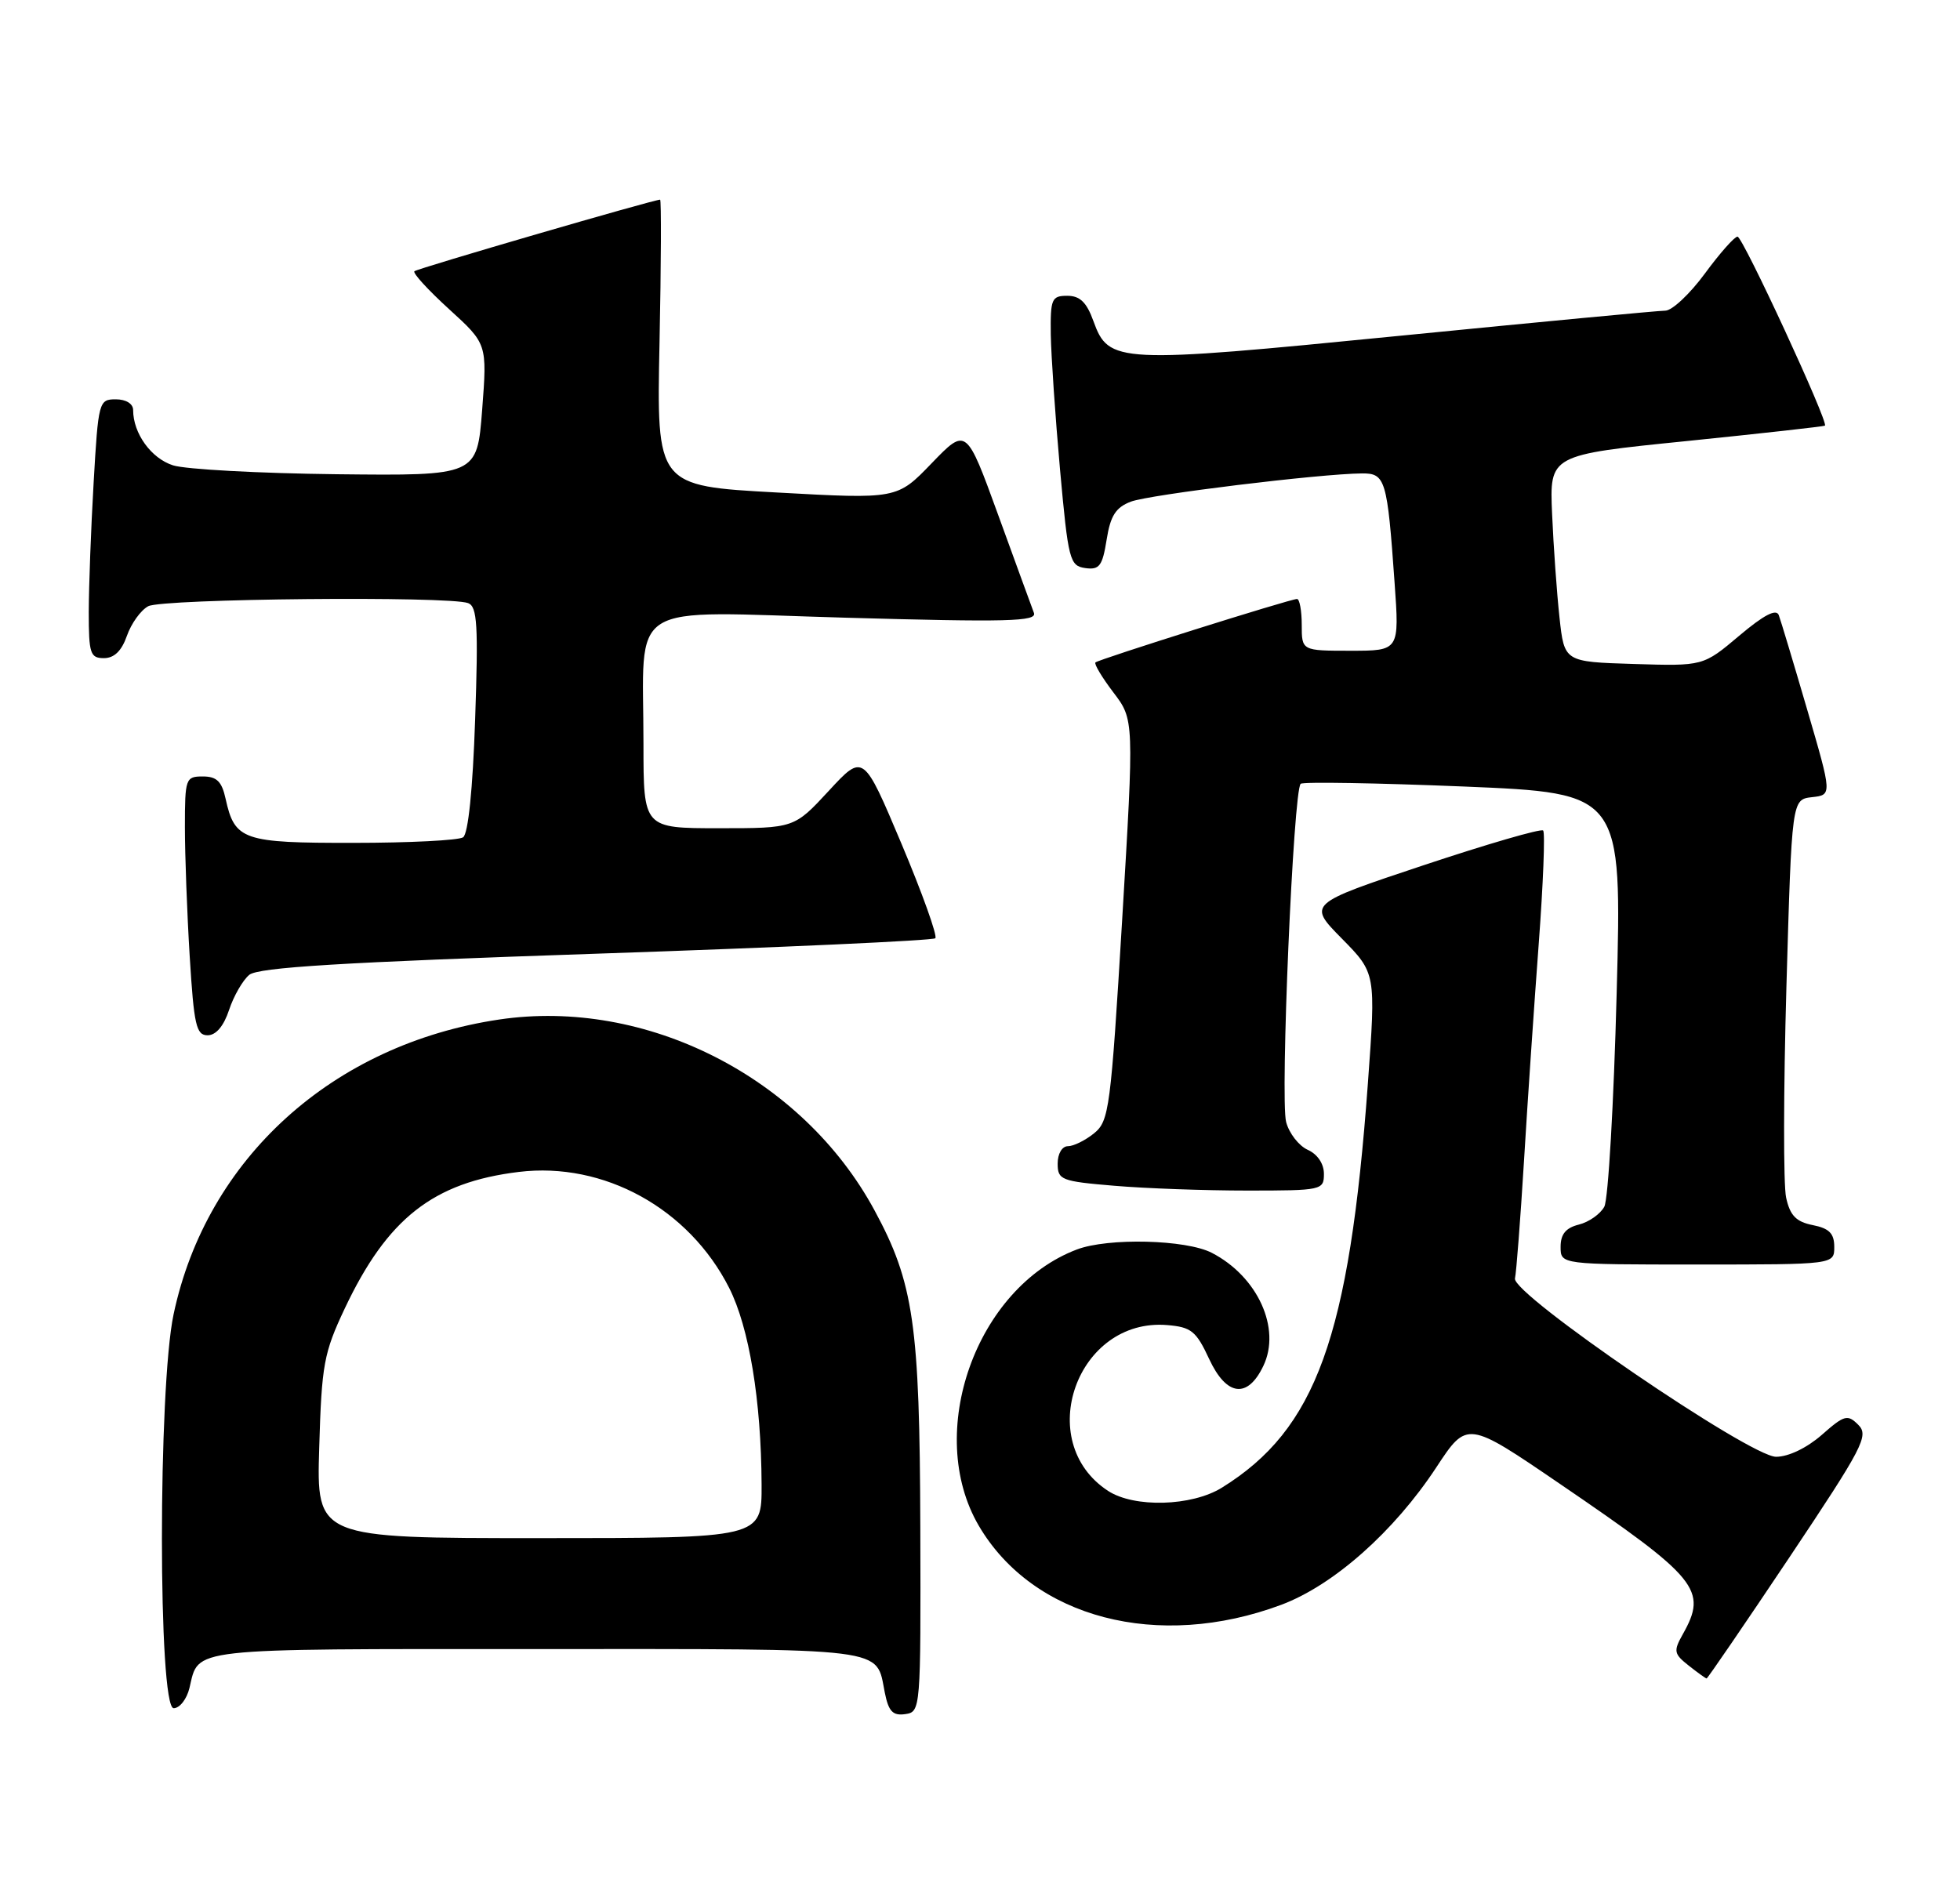 <?xml version="1.0" encoding="UTF-8" standalone="no"?>
<!DOCTYPE svg PUBLIC "-//W3C//DTD SVG 1.1//EN" "http://www.w3.org/Graphics/SVG/1.1/DTD/svg11.dtd" >
<svg xmlns="http://www.w3.org/2000/svg" xmlns:xlink="http://www.w3.org/1999/xlink" version="1.1" viewBox="0 0 265 256">
 <g >
 <path fill="currentColor"
d=" M 124.43 206.50 C 124.35 179.12 123.54 173.46 118.23 163.66 C 108.50 145.67 87.35 134.92 67.49 137.87 C 44.99 141.22 27.93 156.66 23.47 177.73 C 21.36 187.67 21.37 231.00 23.48 231.00 C 24.30 231.00 25.26 229.76 25.62 228.25 C 26.92 222.78 25.00 223.00 72.50 223.00 C 120.77 223.00 118.39 222.70 119.63 228.90 C 120.14 231.44 120.71 232.04 122.39 231.80 C 124.48 231.50 124.50 231.22 124.43 206.50 Z  M 241.91 210.64 C 251.91 195.67 252.71 194.14 251.25 192.68 C 249.80 191.23 249.37 191.34 246.30 194.05 C 244.28 195.81 241.81 197.00 240.13 197.00 C 236.60 197.00 204.33 174.96 204.83 172.88 C 205.01 172.13 205.56 164.98 206.05 157.00 C 206.53 149.03 207.43 135.82 208.04 127.66 C 208.65 119.50 208.92 112.59 208.64 112.31 C 208.36 112.02 201.08 114.14 192.46 117.01 C 176.80 122.23 176.80 122.23 181.42 126.92 C 186.03 131.60 186.03 131.60 184.94 146.55 C 182.43 180.87 177.95 193.27 165.20 201.18 C 161.12 203.71 153.34 203.92 149.81 201.61 C 139.64 194.95 145.62 178.18 157.81 179.19 C 161.07 179.46 161.73 180.00 163.49 183.79 C 165.83 188.82 168.68 189.18 170.81 184.71 C 173.24 179.64 170.04 172.62 163.84 169.42 C 160.36 167.62 149.82 167.36 145.59 168.97 C 131.95 174.15 124.99 193.78 132.34 206.33 C 139.67 218.83 156.58 223.24 173.25 217.01 C 180.31 214.36 188.48 207.12 194.19 198.44 C 198.36 192.10 198.36 192.10 210.93 200.68 C 229.64 213.44 230.90 214.99 227.52 221.00 C 226.24 223.28 226.31 223.65 228.31 225.23 C 229.51 226.18 230.61 226.97 230.74 226.98 C 230.86 226.99 235.89 219.64 241.91 210.64 Z  M 248.00 168.62 C 248.00 166.80 247.32 166.11 245.09 165.67 C 242.84 165.22 242.02 164.38 241.49 161.95 C 241.11 160.23 241.13 147.41 241.53 133.46 C 242.26 108.11 242.26 108.11 244.99 107.80 C 247.71 107.50 247.71 107.50 244.35 96.00 C 242.50 89.67 240.77 83.91 240.50 83.19 C 240.17 82.28 238.49 83.15 235.15 85.97 C 230.28 90.08 230.28 90.08 220.89 89.79 C 211.50 89.50 211.50 89.50 210.85 83.50 C 210.49 80.20 210.04 73.91 209.85 69.51 C 209.50 61.52 209.50 61.52 228.00 59.65 C 238.18 58.61 246.61 57.67 246.74 57.56 C 247.25 57.12 235.63 32.00 234.92 32.00 C 234.51 32.00 232.52 34.25 230.50 37.00 C 228.48 39.75 226.08 42.00 225.16 42.01 C 224.25 42.01 208.04 43.55 189.14 45.42 C 150.96 49.20 149.91 49.15 147.83 43.41 C 146.92 40.88 146.01 40.00 144.30 40.00 C 142.18 40.00 142.01 40.42 142.07 45.25 C 142.12 48.14 142.68 56.35 143.32 63.50 C 144.43 75.76 144.63 76.52 146.73 76.82 C 148.64 77.09 149.05 76.55 149.62 72.99 C 150.13 69.75 150.85 68.62 152.89 67.84 C 155.37 66.89 178.49 64.06 184.17 64.02 C 187.31 64.00 187.57 64.86 188.55 78.75 C 189.21 88.00 189.21 88.00 182.61 88.00 C 176.00 88.00 176.00 88.00 176.00 84.50 C 176.00 82.58 175.71 81.00 175.36 81.00 C 174.45 81.00 148.58 89.15 148.11 89.58 C 147.90 89.78 148.99 91.60 150.53 93.63 C 153.34 97.32 153.34 97.32 151.72 124.41 C 150.18 149.92 149.96 151.60 147.93 153.25 C 146.75 154.21 145.15 155.00 144.39 155.00 C 143.60 155.00 143.00 156.01 143.00 157.35 C 143.00 159.56 143.47 159.75 150.65 160.35 C 154.86 160.71 162.96 161.00 168.65 161.00 C 178.73 161.00 179.00 160.94 179.00 158.74 C 179.00 157.37 178.13 156.08 176.81 155.49 C 175.60 154.94 174.29 153.25 173.89 151.73 C 173.07 148.60 174.87 106.78 175.86 105.99 C 176.21 105.71 186.13 105.88 197.90 106.36 C 219.30 107.25 219.30 107.25 218.58 134.31 C 218.19 149.20 217.44 162.18 216.91 163.18 C 216.38 164.17 214.83 165.26 213.47 165.60 C 211.70 166.04 211.00 166.90 211.00 168.61 C 211.00 171.00 211.00 171.00 229.50 171.00 C 248.00 171.00 248.00 171.00 248.00 168.62 Z  M 30.97 136.58 C 31.59 134.70 32.82 132.56 33.70 131.83 C 34.92 130.82 46.20 130.13 80.60 128.97 C 105.51 128.13 126.14 127.19 126.46 126.88 C 126.77 126.57 124.71 120.81 121.88 114.09 C 116.73 101.88 116.73 101.88 112.06 106.94 C 107.38 112.00 107.38 112.00 97.19 112.00 C 87.00 112.00 87.00 112.00 87.00 100.63 C 87.00 80.90 84.17 82.68 114.30 83.53 C 136.24 84.15 140.23 84.05 139.79 82.88 C 139.50 82.12 137.33 76.16 134.96 69.64 C 130.65 57.79 130.65 57.79 125.97 62.64 C 121.29 67.50 121.29 67.50 105.03 66.60 C 88.77 65.71 88.77 65.71 89.17 46.35 C 89.39 35.71 89.42 27.00 89.25 27.00 C 88.37 27.00 56.43 36.30 56.03 36.68 C 55.77 36.92 57.88 39.22 60.72 41.81 C 65.87 46.50 65.87 46.50 65.19 55.42 C 64.50 64.34 64.50 64.34 45.50 64.13 C 35.05 64.01 25.10 63.47 23.40 62.93 C 20.44 61.99 18.00 58.61 18.00 55.45 C 18.00 54.60 17.04 54.00 15.65 54.00 C 13.37 54.00 13.29 54.30 12.66 65.25 C 12.30 71.44 12.01 79.31 12.00 82.75 C 12.00 88.39 12.20 89.00 14.05 89.00 C 15.44 89.00 16.45 88.02 17.16 85.98 C 17.74 84.32 19.03 82.52 20.04 81.98 C 21.96 80.95 60.74 80.58 63.30 81.56 C 64.53 82.04 64.68 84.55 64.24 97.31 C 63.92 106.76 63.30 112.78 62.61 113.23 C 62.00 113.64 55.34 113.98 47.82 113.98 C 32.83 114.00 31.74 113.63 30.50 108.01 C 29.99 105.67 29.30 105.00 27.42 105.00 C 25.10 105.00 25.00 105.27 25.00 111.84 C 25.00 115.61 25.29 123.48 25.65 129.34 C 26.22 138.63 26.53 140.00 28.07 140.00 C 29.20 140.00 30.25 138.76 30.97 136.58 Z  M 43.16 195.75 C 43.49 184.53 43.78 182.95 46.61 176.95 C 52.37 164.76 58.58 159.89 70.14 158.48 C 81.64 157.08 93.14 163.42 98.58 174.15 C 101.29 179.51 102.92 189.38 102.97 200.75 C 103.00 208.00 103.00 208.00 72.90 208.00 C 42.79 208.00 42.79 208.00 43.16 195.75 Z "/>
</g>
</svg>
